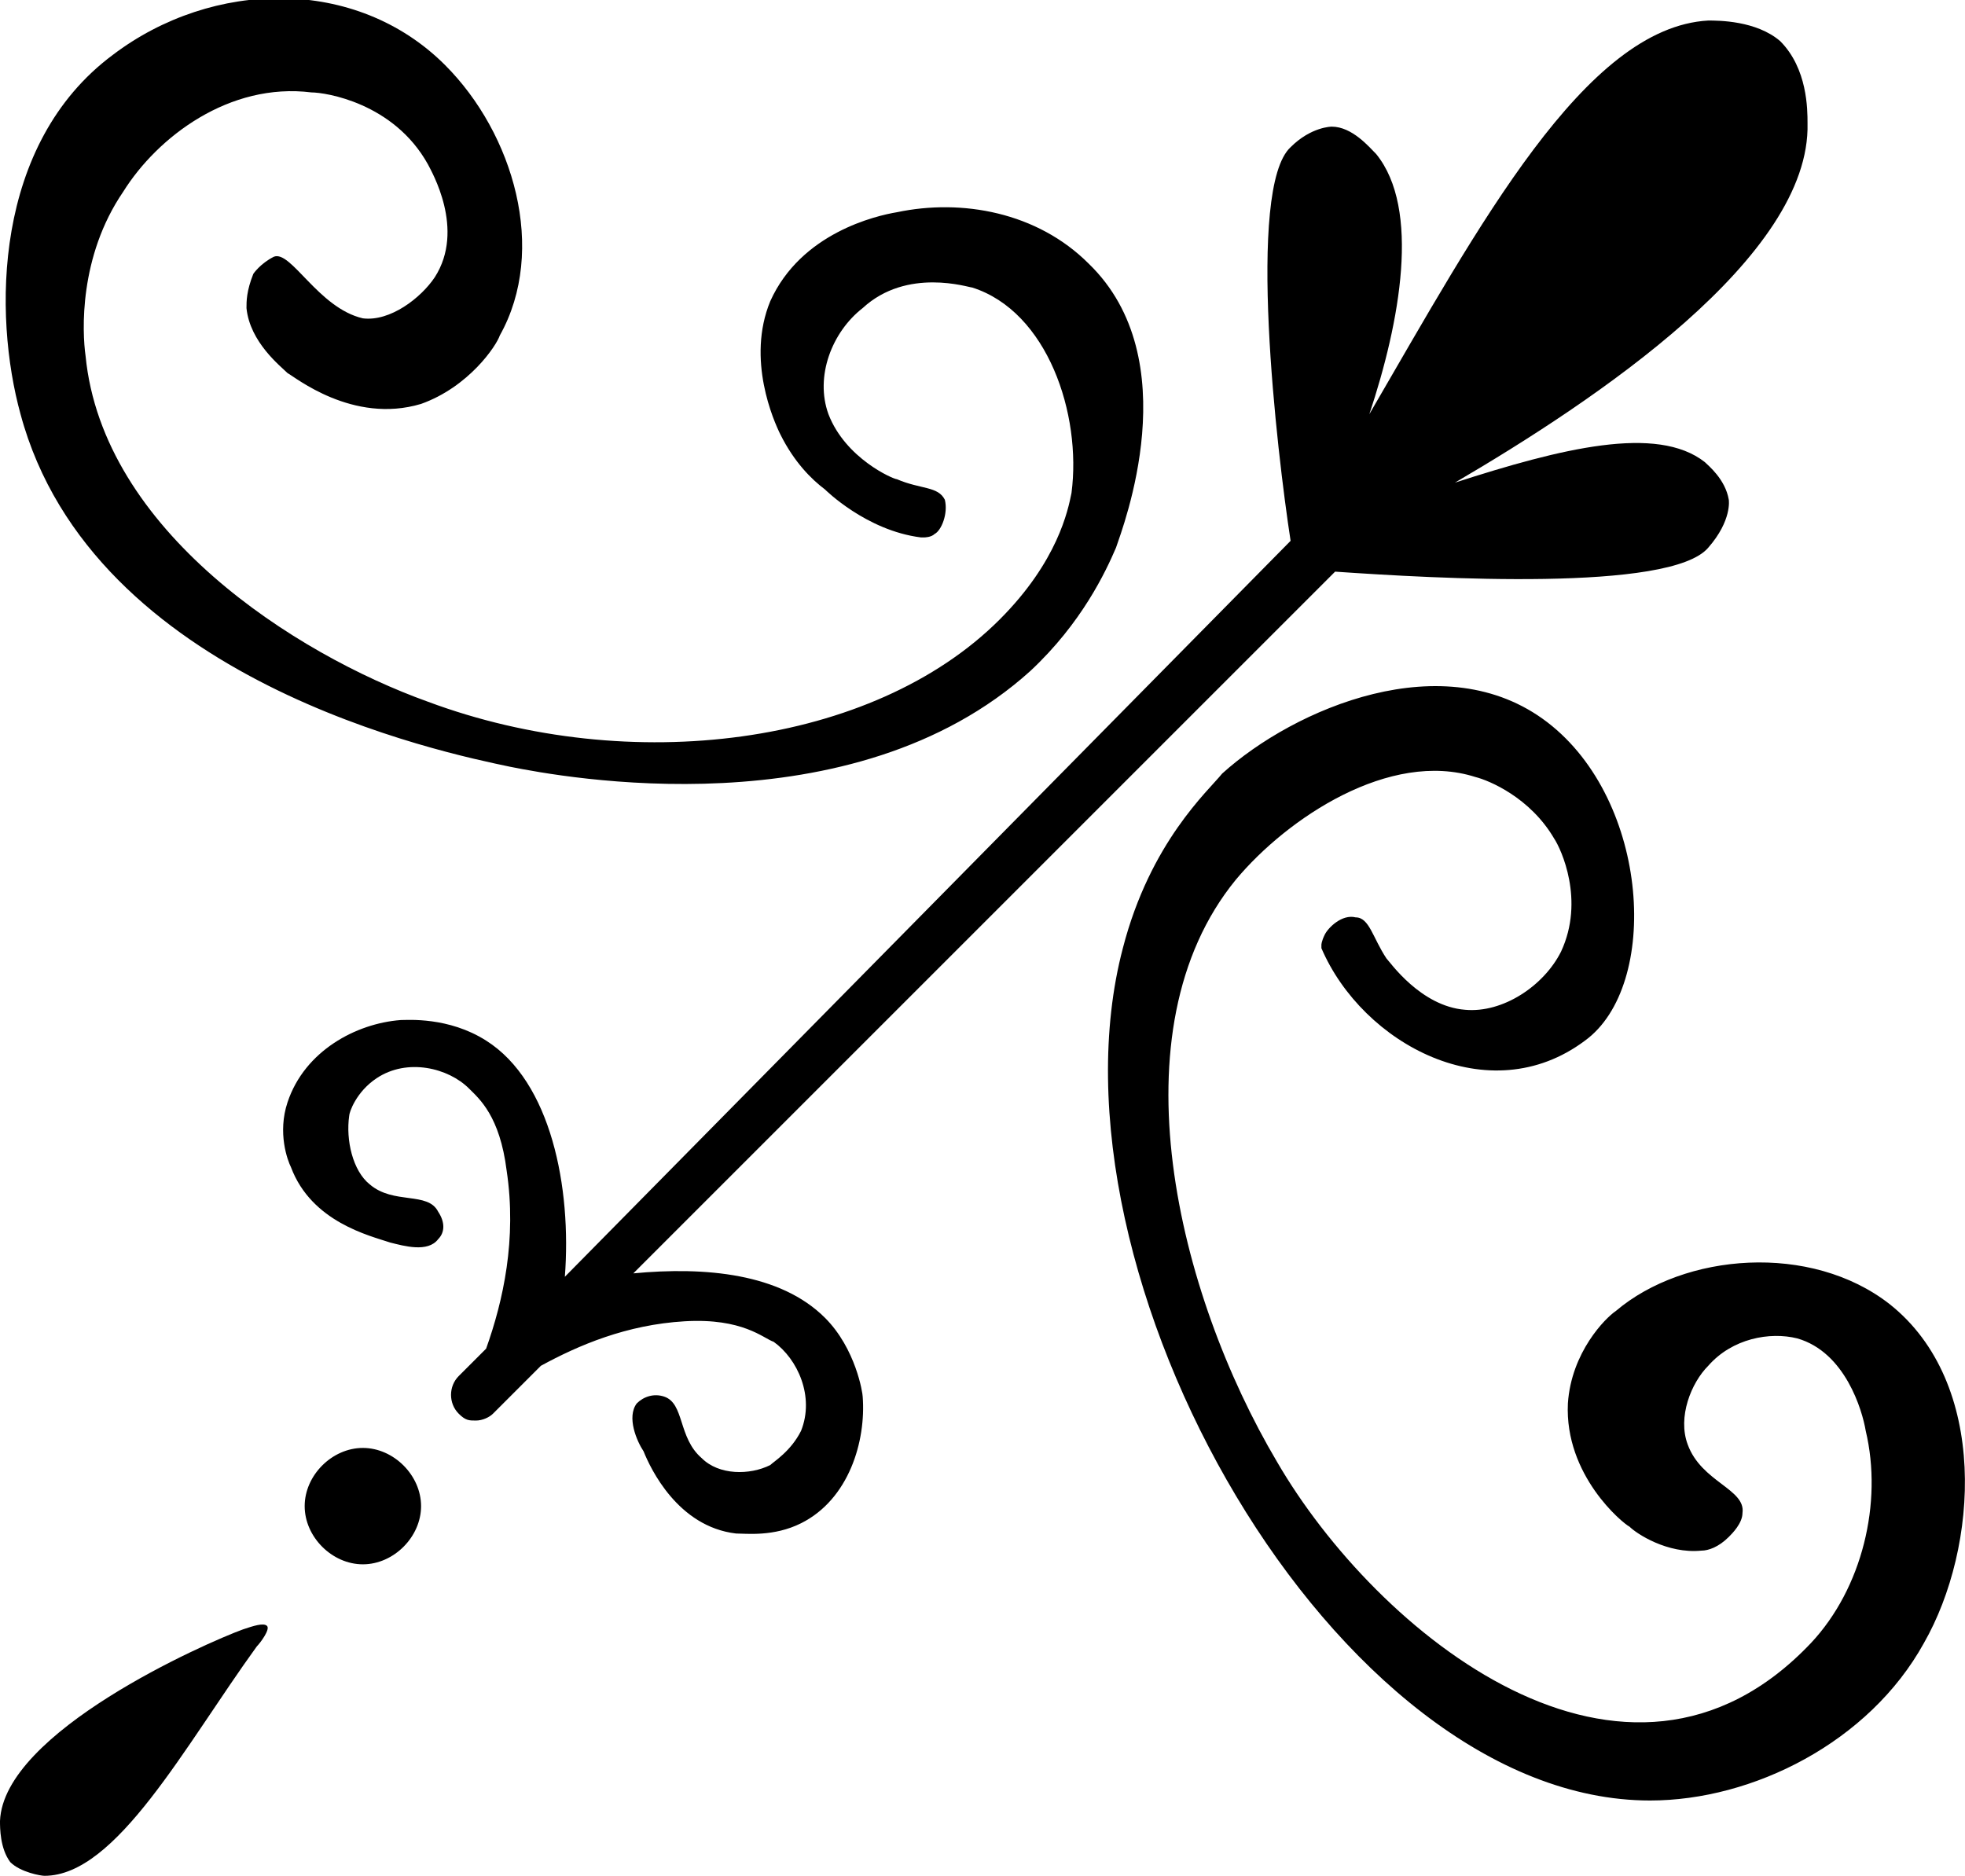 <?xml version="1.0" encoding="utf-8"?>
<!-- Generator: Adobe Illustrator 24.3.0, SVG Export Plug-In . SVG Version: 6.00 Build 0)  -->
<svg version="1.1" id="Layer_1" xmlns="http://www.w3.org/2000/svg" xmlns:xlink="http://www.w3.org/1999/xlink" x="0px" y="0px"
	 viewBox="0 0 57.4 54.8" style="enable-background:new 0 0 57.4 54.8;" xml:space="preserve">
<path d="M32.8,27.7c-2.5,9.5,6.2,24.9,15.4,24.9c3,0,6.4-1.7,8-4.6c1.6-2.8,1.9-7.6-1-9.9c-2.3-1.8-6-1.5-8,0.2
	c-0.3,0.2-1.3,1.2-1.4,2.7c-0.1,2.1,1.6,3.5,1.8,3.6c0.2,0.2,1.1,0.8,2.1,0.7c0.2,0,0.5-0.1,0.8-0.4c0.1-0.1,0.4-0.4,0.4-0.7
	c0.1-0.7-1.2-0.9-1.6-2c-0.3-0.8,0.1-1.8,0.6-2.3c0.7-0.8,1.8-1,2.6-0.8c1.4,0.4,1.9,2.1,2,2.7c0.5,2.1-0.1,4.6-1.6,6.2
	c-5.4,5.7-12.7-0.3-15.6-5.3c-2.9-4.9-4.8-12.6-1.2-17c1.5-1.8,4.5-3.8,7-3c0.4,0.1,1.6,0.6,2.3,1.8c0.2,0.3,0.9,1.8,0.2,3.3
	c-0.5,1-1.7,1.8-2.8,1.7c-1.3-0.1-2.2-1.4-2.3-1.5c-0.4-0.6-0.5-1.2-0.9-1.2c-0.4-0.1-0.8,0.3-0.9,0.5c-0.1,0.2-0.1,0.3-0.1,0.3
	s0,0.1,0,0.1c1.2,2.8,4.9,4.8,7.7,2.7c2.2-1.6,1.9-7-1.1-9.3c-3-2.3-7.4-0.4-9.5,1.5C35.3,23.1,33.6,24.6,32.8,27.7z M32.6,16
	c0.2-0.6,2.1-5.5-0.8-8.3c-1.5-1.5-3.7-1.9-5.6-1.5c-0.6,0.1-2.8,0.6-3.7,2.6c-0.7,1.7,0.1,3.5,0.3,3.9c0.4,0.8,0.9,1.3,1.3,1.6
	c0,0,1.2,1.2,2.8,1.4c0.1,0,0.1,0,0.1,0s0.2,0,0.3-0.1c0.2-0.1,0.4-0.6,0.3-1c-0.2-0.4-0.7-0.3-1.4-0.6c-0.1,0-1.5-0.6-2-1.9
	c-0.4-1.1,0.1-2.4,1-3.1c1.3-1.2,3.1-0.6,3.2-0.6c2.2,0.7,3.2,3.7,2.9,6c-0.1,0.5-0.4,2-2.1,3.7c-3.7,3.7-10.8,4.6-16.7,2.4
	c-3.9-1.4-9.5-5-10-10.1C2.4,9.7,2.3,7.5,3.6,5.6c1-1.6,3.1-3.2,5.5-2.9c0.4,0,2.4,0.3,3.4,2.1c0.1,0.2,1.1,1.9,0.2,3.3
	c-0.4,0.6-1.3,1.3-2.1,1.2C9.3,9,8.5,7.3,8,7.5C7.6,7.7,7.4,8,7.4,8c0,0,0,0,0,0C7.2,8.5,7.2,8.8,7.2,9c0.1,1,1,1.7,1.2,1.9
	c0.2,0.1,1.9,1.5,3.9,0.9c1.4-0.5,2.2-1.7,2.3-2C16,7.3,15,3.9,13,1.9c-2.6-2.6-6.8-2.5-9.7-0.3c-3.5,2.6-3.5,7.6-2.7,10.5
	C2.7,19.9,13,22,14.9,22.4c1.5,0.3,10,1.9,15.2-2.8C31.6,18.2,32.3,16.7,32.6,16z M0.3,54.4c0.3,0.3,0.9,0.4,1,0.4
	c2.1,0,4.1-3.8,6.2-6.7c0.1-0.1,0.4-0.5,0.3-0.6c-0.1-0.1-0.4,0-0.7,0.1C6,48,0.1,50.6,0,53.2C0,53.4,0,54,0.3,54.4z M8.4,32.2
	c-0.3,0.9,0,1.7,0.1,1.9c0.6,1.6,2.3,2,2.9,2.2c0.4,0.1,1.1,0.3,1.4-0.1c0.2-0.2,0.2-0.5,0-0.8c-0.3-0.6-1.3-0.2-2-0.8
	c-0.5-0.4-0.7-1.3-0.6-2c0-0.1,0.2-0.7,0.8-1.1c0.9-0.6,2.1-0.3,2.7,0.3c0.3,0.3,0.9,0.8,1.1,2.4c0.3,2-0.1,3.8-0.6,5.2l-0.8,0.8
	c-0.3,0.3-0.3,0.8,0,1.1c0.2,0.2,0.3,0.2,0.5,0.2c0.2,0,0.4-0.1,0.5-0.2l1.4-1.4c1.1-0.6,2.5-1.2,4.2-1.3c1.7-0.1,2.3,0.5,2.6,0.6
	c0.7,0.5,1.2,1.6,0.8,2.6c-0.3,0.6-0.8,0.9-0.9,1c-0.6,0.3-1.5,0.3-2-0.2c-0.7-0.6-0.5-1.6-1.1-1.8c-0.3-0.1-0.6,0-0.8,0.2
	c-0.3,0.4,0,1.1,0.2,1.4c0.2,0.5,1,2.2,2.7,2.4c0.3,0,1.1,0.1,1.9-0.3c1.4-0.7,1.9-2.4,1.8-3.7c0-0.1-0.2-1.4-1.1-2.3
	c-1.3-1.3-3.5-1.5-5.6-1.3L39,16.7c2.9,0.2,9.8,0.6,10.9-0.7c0.7-0.8,0.6-1.4,0.6-1.4c-0.1-0.6-0.6-1-0.7-1.1
	c-1.4-1.1-4.2-0.4-7.3,0.6c4.1-2.4,10.4-6.6,10.3-10.5c0-0.4,0-1.6-0.8-2.4c-0.7-0.6-1.8-0.6-2.1-0.6c-3.6,0.2-6.7,6-9.9,11.5
	c0.9-2.7,1.5-6,0.2-7.6c-0.2-0.2-0.7-0.8-1.3-0.8c0,0-0.6,0-1.2,0.6c-1.3,1.2-0.4,8.9,0,11.5L16.5,37.3c0.2-2.6-0.4-5.7-2.3-6.9
	c-1.1-0.7-2.3-0.6-2.5-0.6C10.4,29.9,8.9,30.7,8.4,32.2z M8.9,44c0,0.9,0.8,1.7,1.7,1.7c0.9,0,1.7-0.8,1.7-1.7
	c0-0.9-0.8-1.7-1.7-1.7C9.7,42.3,8.9,43.1,8.9,44z"/>
</svg>
